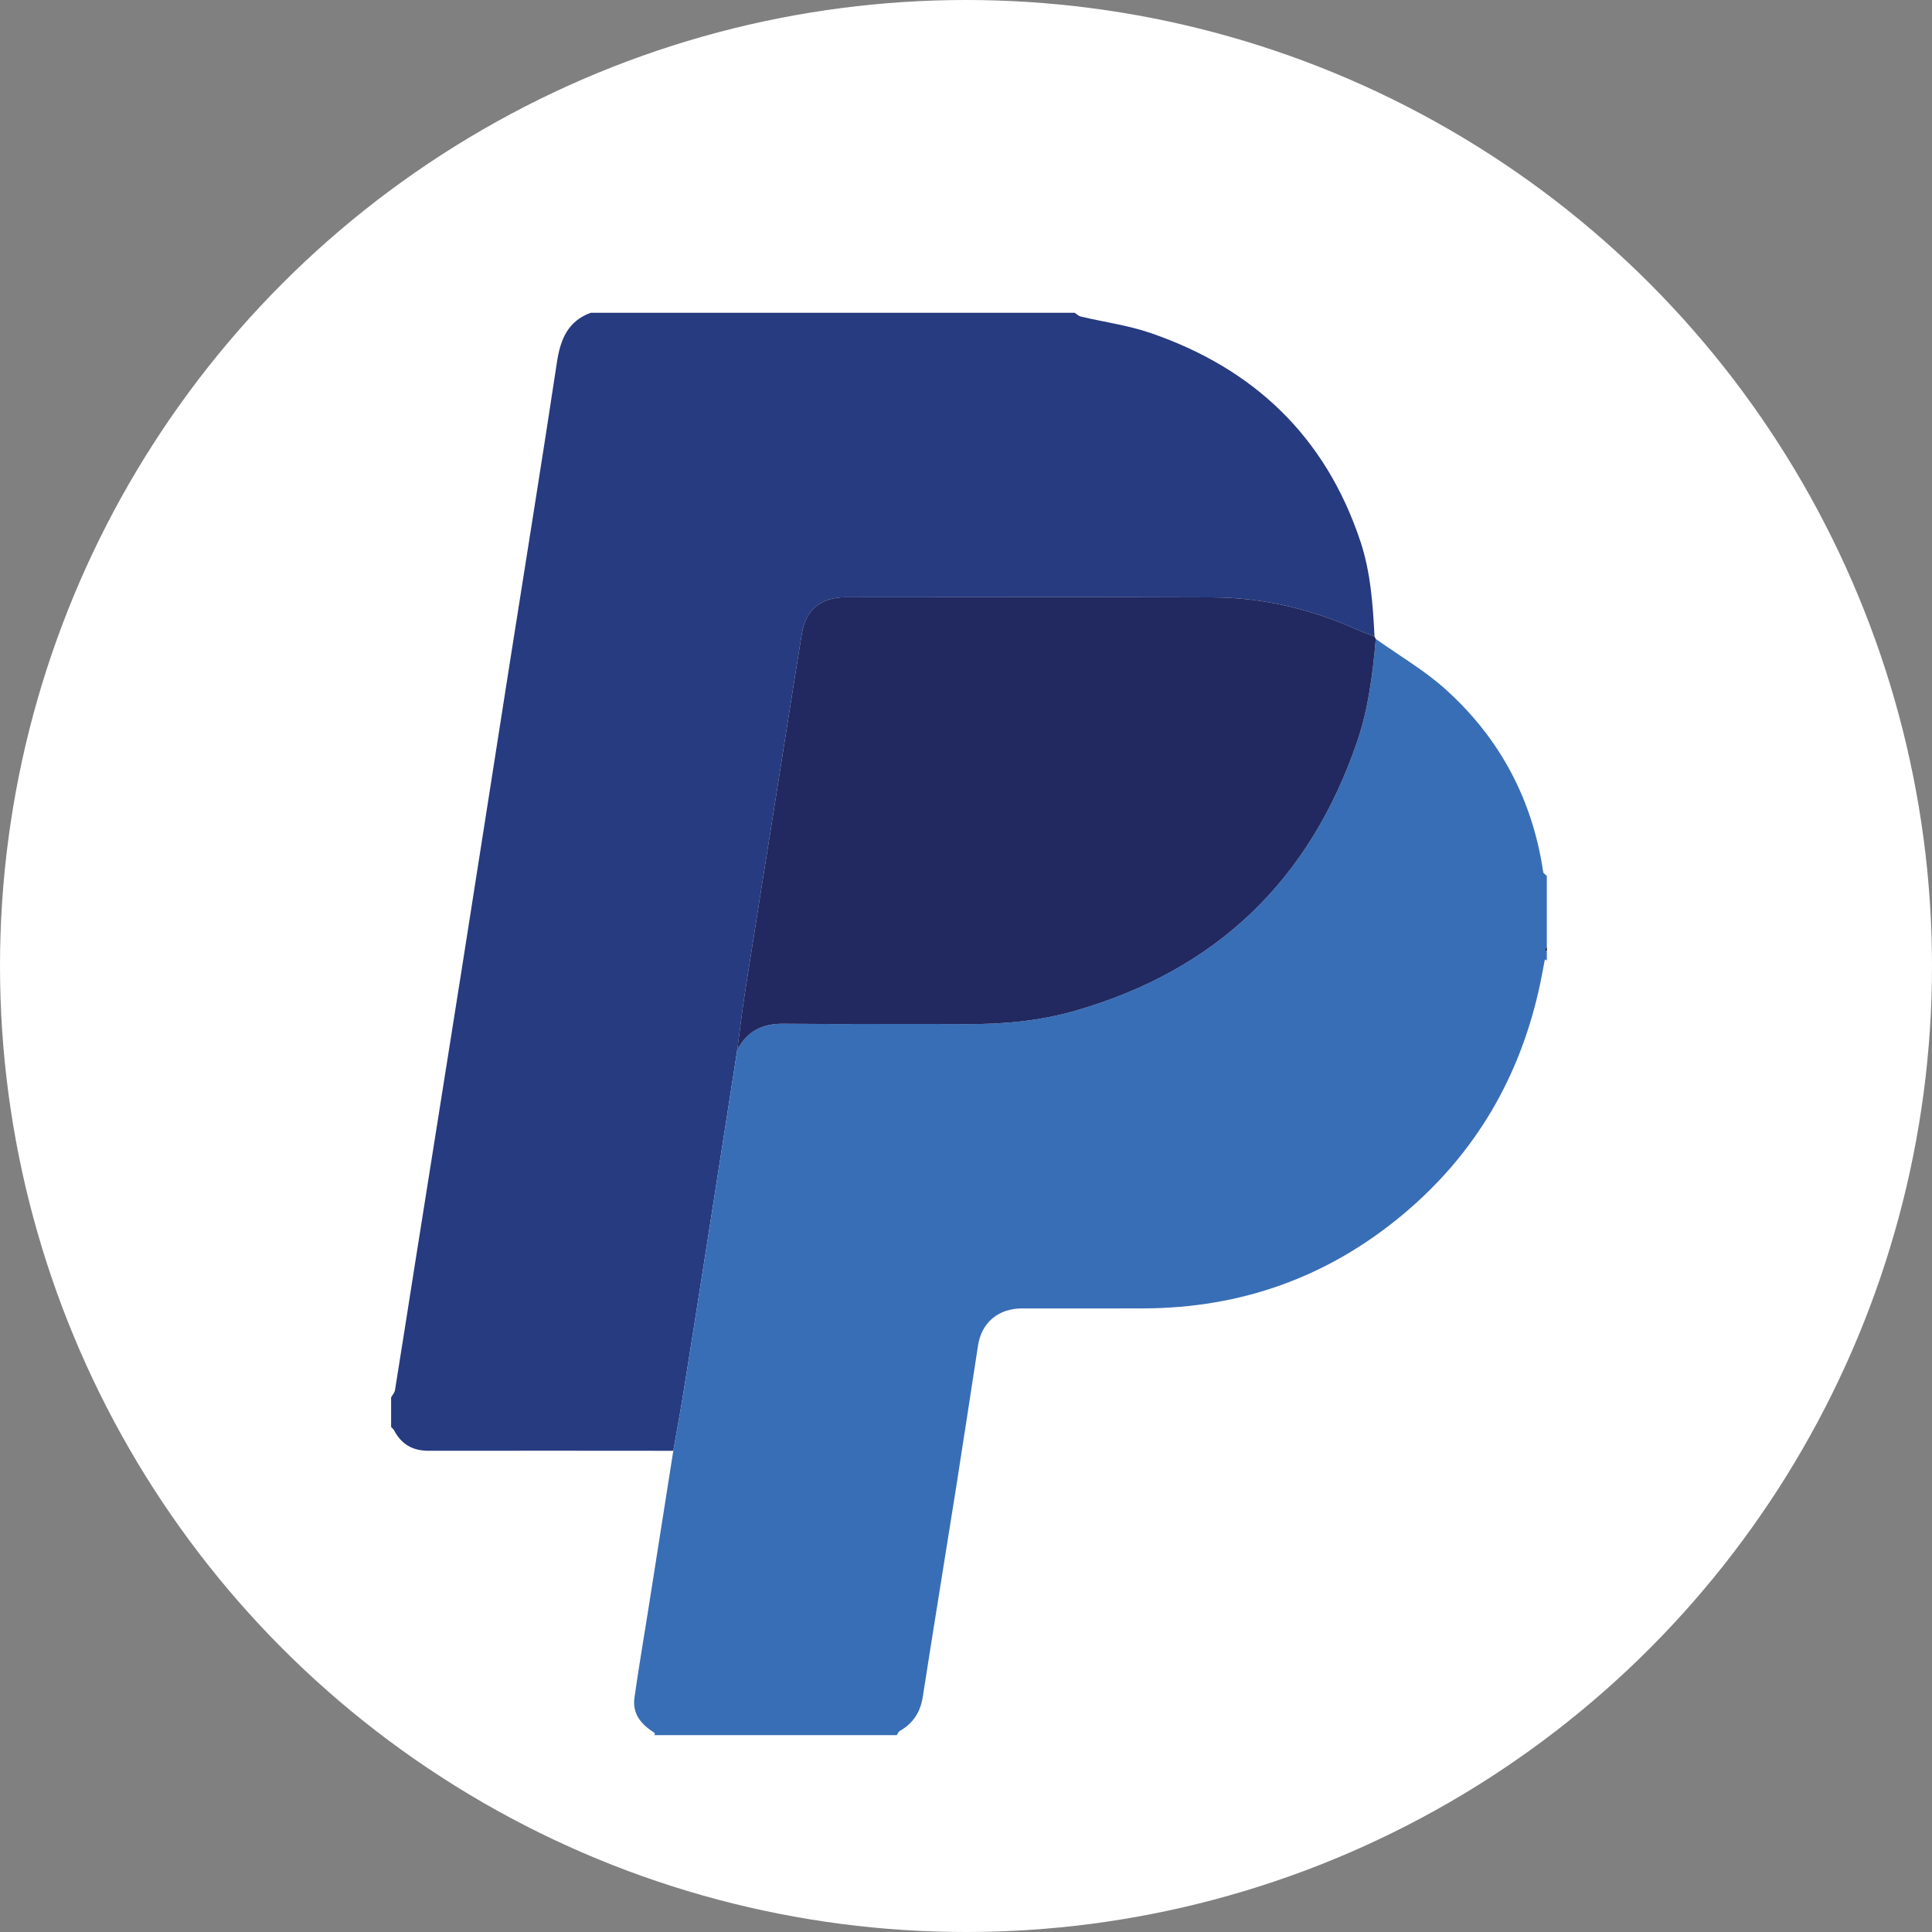 <?xml version="1.0" encoding="utf-8"?>
<!-- Generator: Adobe Illustrator 16.0.0, SVG Export Plug-In . SVG Version: 6.00 Build 0)  -->
<!DOCTYPE svg PUBLIC "-//W3C//DTD SVG 1.1//EN" "http://www.w3.org/Graphics/SVG/1.1/DTD/svg11.dtd">
<svg version="1.1" id="Layer_1" xmlns="http://www.w3.org/2000/svg" xmlns:xlink="http://www.w3.org/1999/xlink" x="0px" y="0px"
	 width="977.951px" height="977.951px" viewBox="0 0 977.951 977.951" enable-background="new 0 0 977.951 977.951"
	 xml:space="preserve">
<rect x="0" y="0" width="977.951" height="977.951" fill="#808080" stroke="none"/>
<g>
	<circle fill-rule="evenodd" clip-rule="evenodd" fill="#FFFFFF" cx="488.976" cy="488.976" r="488.976"/>
	<g>
		<path fill-rule="evenodd" clip-rule="evenodd" fill="#263B80" d="M541.976,158.325c0.666,0,1.334,0,2,0
			c1.035,0.657,1.989,1.651,3.116,1.917c11.78,2.782,23.944,4.41,35.327,8.321c52.143,17.917,88.375,52.252,106.081,105.119
			c5.278,15.761,6.438,32.118,7.255,48.535c-3.232-1.298-6.508-2.502-9.691-3.911c-22.966-10.154-47.019-15.818-72.096-15.923
			c-61.967-0.26-123.936-0.064-185.903-0.064c-12.445,0-20.199,6.179-22.179,18.36c-4.771,29.356-9.33,58.747-13.985,88.122
			c-4.889,30.853-9.85,61.695-14.655,92.557c-1.556,9.99-2.719,20.042-4.062,30.068c-1.376,8.83-2.75,17.66-4.128,26.49
			c-3.775,24.201-7.53,48.406-11.332,72.604c-3.878,24.684-7.756,49.367-11.726,74.036c-1.602,9.957-3.448,19.874-5.183,29.81
			c-41.306-0.018-82.611-0.085-123.917-0.008c-7.999,0.015-13.696-3.288-17.399-10.288c-0.353-0.667-1.009-1.174-1.524-1.755
			c0-3.333,0-6.667,0-10c0-0.667,0-1.333,0-2c0-1,0-2,0-3c0.674-1.208,1.755-2.351,1.962-3.634
			c3.494-21.669,6.856-43.357,10.292-65.034c7.861-49.593,15.788-99.174,23.611-148.763c8.16-51.736,16.209-103.489,24.345-155.229
			c7.929-50.424,16.095-100.813,23.721-151.282c1.738-11.501,5.449-20.729,17.069-25.049c79.333,0,158.667,0,238,0
			C538.642,158.325,540.31,158.325,541.976,158.325z"/>
		<path fill-rule="evenodd" clip-rule="evenodd" fill="#386EB6" d="M340.815,734.366c1.735-9.936,3.581-19.853,5.183-29.81
			c3.97-24.669,7.848-49.353,11.726-74.036c3.801-24.197,7.557-48.402,11.332-72.604c1.377-8.83,2.752-17.66,4.126-26.488
			c4.931-9.315,12.543-13.321,23.188-13.22c31.156,0.298,62.318-0.033,93.476,0.159c18.425,0.113,36.619-1.638,54.304-6.709
			c71.375-20.47,118.926-66.106,142.842-136.347c5.718-16.794,7.866-34.294,9.422-51.875c11.858,8.455,24.646,15.879,35.395,25.566
			c27.422,24.712,43.934,55.73,49.35,92.449c0.104,0.699,1.191,1.252,1.82,1.873c0,1.667,0,3.333,0,5c0,1.333,0,2.667,0,4
			c0,9,0,18,0,27c-0.301,0.507-0.601,1.014-0.9,1.521c0.3,0.16,0.6,0.319,0.9,0.479c0,1.667,0,3.333,0,5
			c-0.218-0.224-0.426-0.461-0.668-0.654c-0.029-0.023-0.34,0.171-0.365,0.295c-0.729,3.705-1.389,7.421-2.156,11.117
			c-9.827,47.314-32.735,86.938-69.973,117.944c-37.801,31.476-81.475,47.043-130.621,47.271c-20.656,0.097-41.314,0-61.973,0.022
			c-11.85,0.014-20.353,7.158-22.143,18.672c-3.771,24.249-7.407,48.52-11.237,72.759c-5.538,35.049-11.292,70.064-16.737,105.127
			c-1.218,7.846-4.938,13.519-11.749,17.384c-0.641,0.363-0.927,1.354-1.378,2.053c-40,0-80,0-120,0c-0.333,0-0.667,0-1,0
			c-0.667,0-1.333,0-2,0c0.199-0.199,0.583-0.43,0.555-0.59c-0.051-0.293-0.286-0.637-0.545-0.799
			c-6.487-4.066-10.975-9.501-9.838-17.561c2.147-15.232,4.756-30.4,7.156-45.599C332.48,787.302,336.645,760.833,340.815,734.366z"
			/>
		<path fill-rule="evenodd" clip-rule="evenodd" fill="#010102" d="M541.976,158.325c-1.666,0-3.334,0-5,0
			C538.642,158.325,540.31,158.325,541.976,158.325z"/>
		<path fill-rule="evenodd" clip-rule="evenodd" fill="#010102" d="M782.976,452.325c0-1.333,0-2.667,0-4
			C782.976,449.659,782.976,450.992,782.976,452.325z"/>
		<path fill-rule="evenodd" clip-rule="evenodd" fill="#010102" d="M782.976,481.325c-0.301-0.16-0.601-0.319-0.9-0.479
			c0.3-0.507,0.6-1.014,0.9-1.521C782.976,479.992,782.976,480.659,782.976,481.325z"/>
		<path fill-rule="evenodd" clip-rule="evenodd" fill="#010102" d="M197.976,710.315c0,0.667,0,1.333,0,2
			C197.976,711.648,197.976,710.982,197.976,710.315z"/>
		<path fill-rule="evenodd" clip-rule="evenodd" fill="#010102" d="M332.976,878.315c0.333,0,0.667,0,1,0
			C333.642,878.315,333.309,878.315,332.976,878.315z"/>
		<path fill-rule="evenodd" clip-rule="evenodd" fill="#222960" d="M695.755,322.218c0.216,0.407,0.432,0.813,0.652,1.22
			c-1.552,17.58-3.7,35.081-9.418,51.875c-23.916,70.241-71.467,115.877-142.842,136.347c-17.685,5.071-35.879,6.822-54.304,6.709
			c-31.158-0.192-62.319,0.139-93.476-0.159c-10.644-0.102-18.257,3.904-23.188,13.22c1.345-10.028,2.508-20.08,4.064-30.07
			c4.806-30.862,9.766-61.704,14.655-92.557c4.655-29.375,9.214-58.766,13.985-88.122c1.98-12.181,9.734-18.361,22.179-18.36
			c61.968,0,123.937-0.195,185.903,0.064c25.077,0.105,49.13,5.769,72.096,15.923C689.247,319.715,692.522,320.919,695.755,322.218z
			"/>
	</g>
</g>
</svg>
